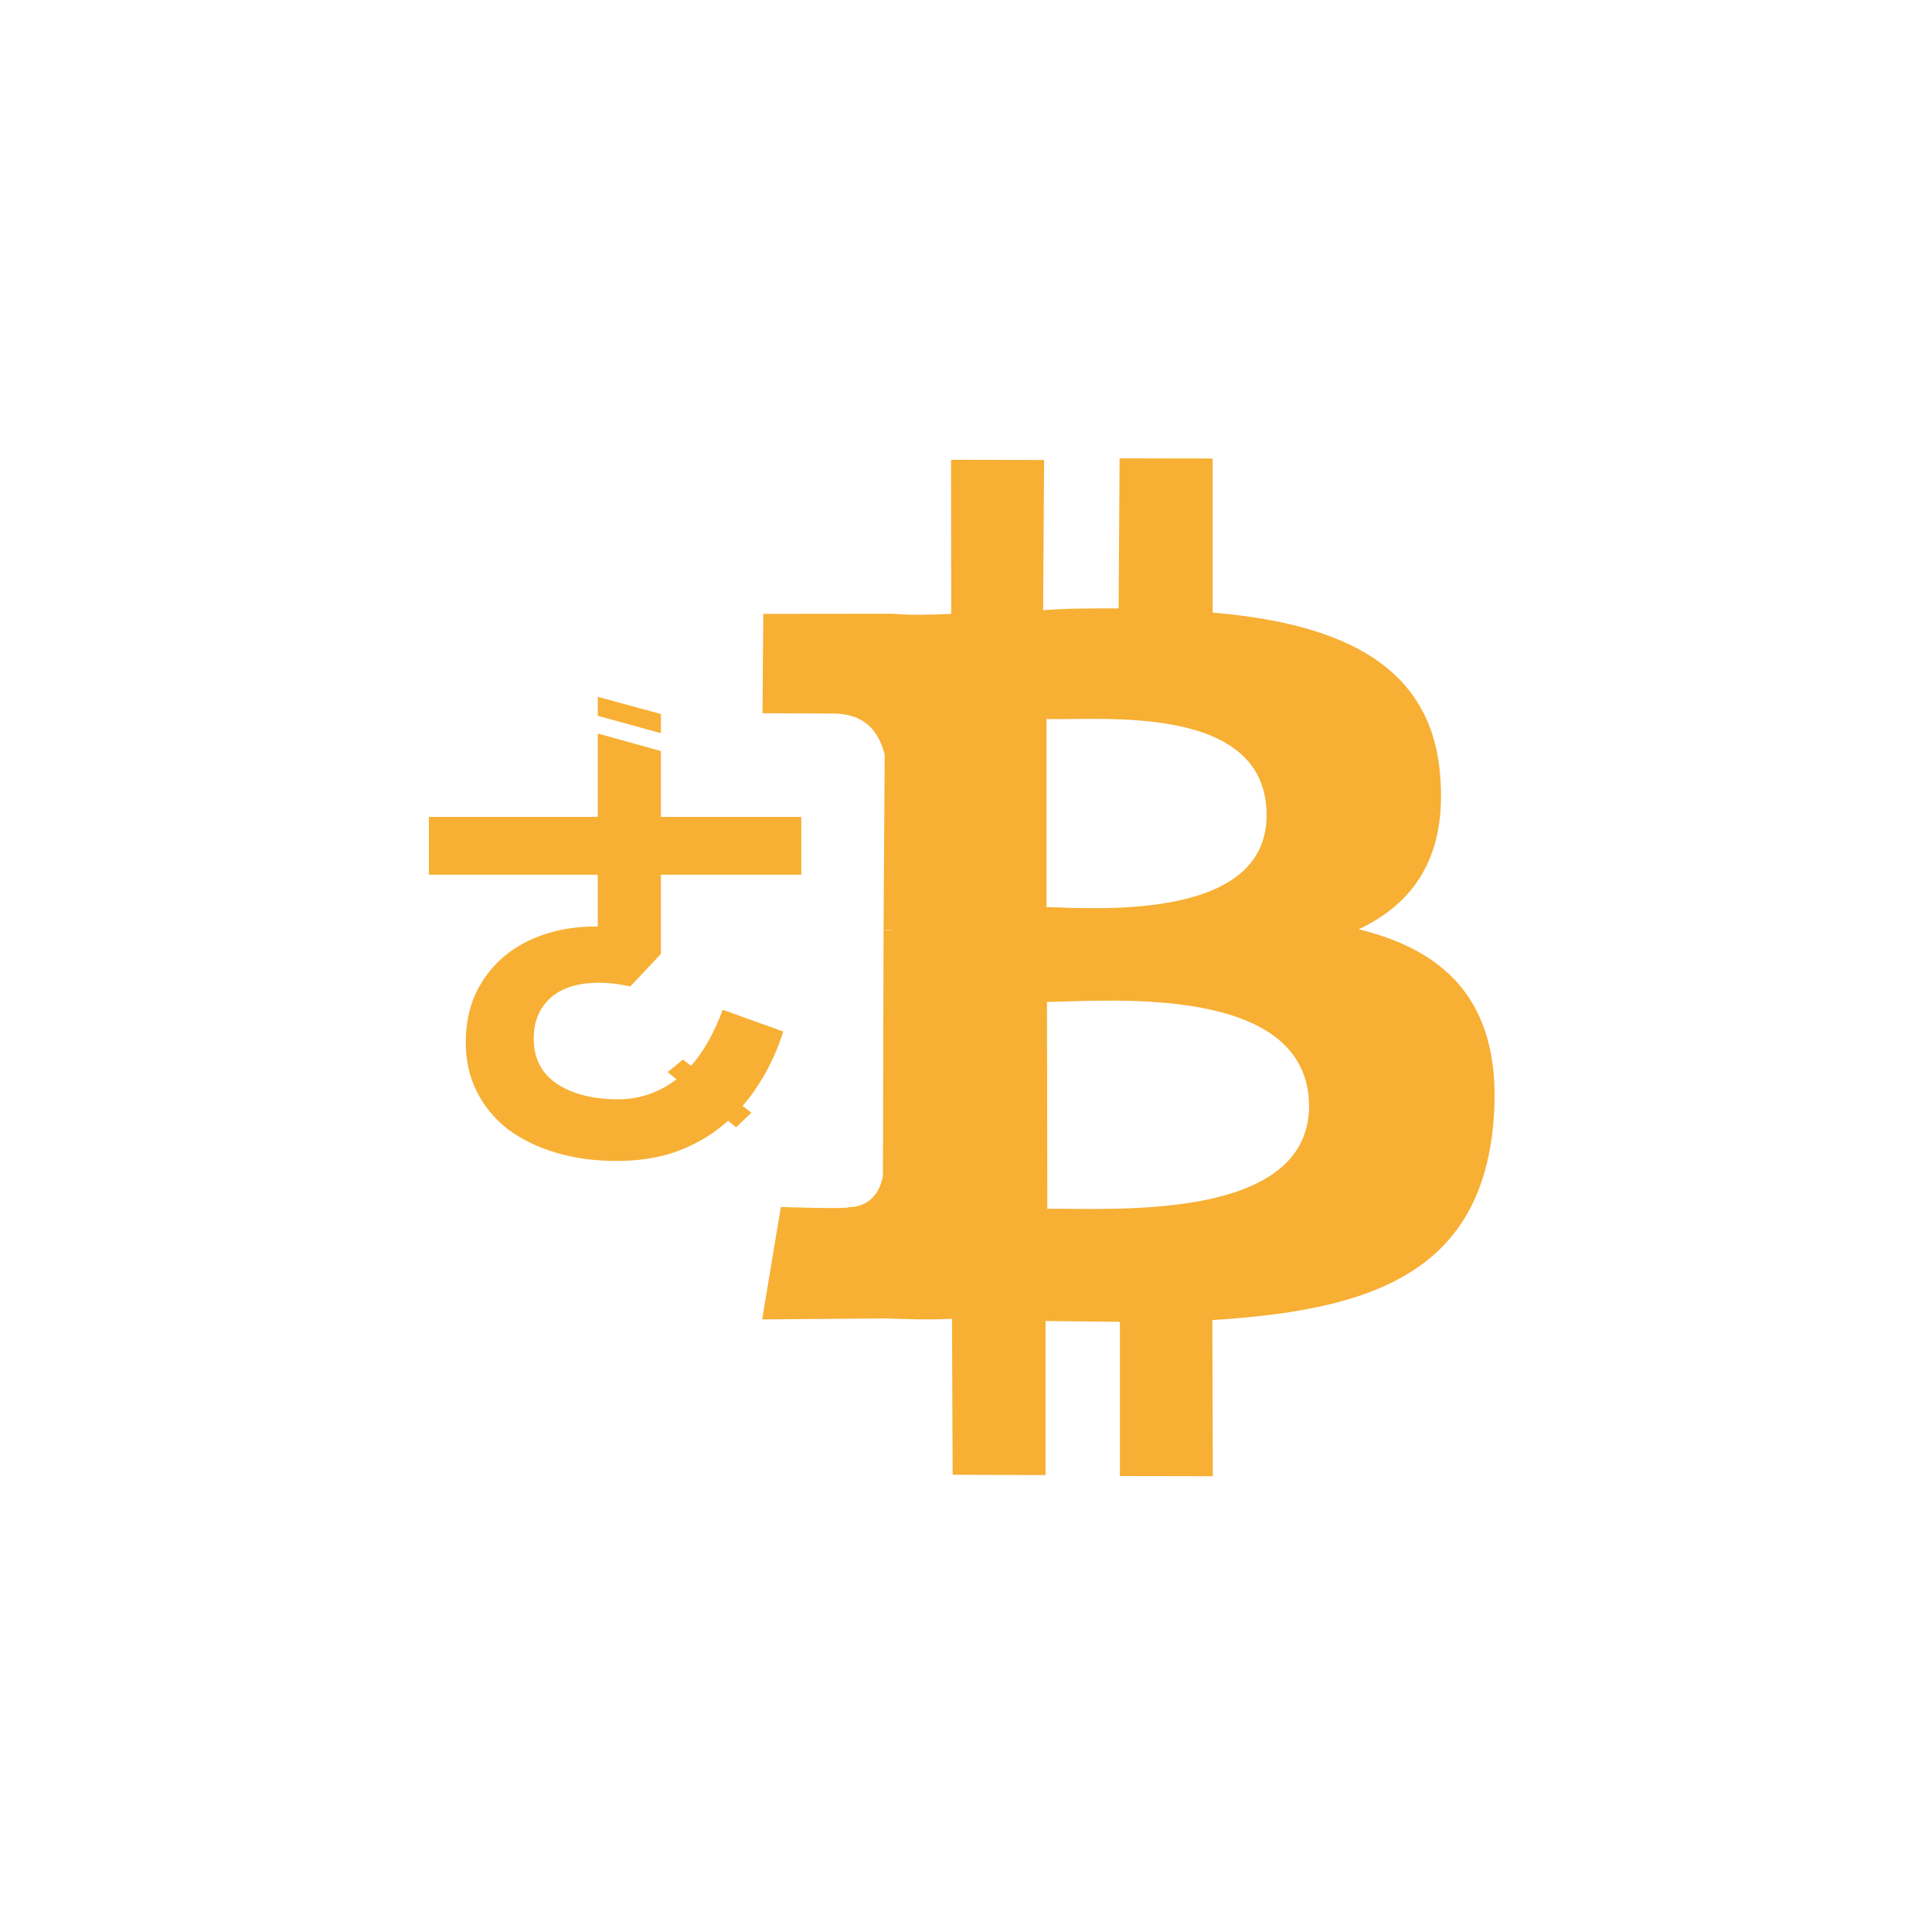 <svg version="1.2" xmlns="http://www.w3.org/2000/svg" viewBox="0 0 1200 1200" width="1200" height="1200">
	<title>img (1)-svg</title>
	<style>
		.s0 { fill: #f7af34 } 
	</style>
	<g id="btc">
		<path id="h" fill-rule="evenodd" class="s0" d="m410.5 592.5l-19 20.2c-9.1-2-17.2-2.7-24.6-2.1q-11 0.7-18.8 4.9-7.8 4.2-12.4 12-4.2 7.5-4.2 17.6 0 18.5 14.6 28.2 14.6 9.5 38 9.5 19.7 0 36.1-12.4l-5.5-4.5 9.5-7.8 5 3.9c7.8-8.7 14.3-20.4 19.7-34.8l37.6 13.5q-5.8 18.3-15.6 33.3-4.4 6.9-9.7 12.9l5.5 4.2-9.5 9.1-5-4.1q-1.9 1.7-3.7 3.2-12.7 10.4-29.3 16.3-16.2 5.5-36 5.5-20.8 0-38.1-5.2-17.2-5.2-29.8-14.6-12.4-9.8-19.2-23.4-6.8-13.7-6.8-30.2 0-16.6 5.8-29.9 6.2-13.3 16.9-22.8 11.1-9.7 26-14.6c10.2-3.4 21.2-5.1 33.3-4.9v-32.2h-104.9v-35.9h104.9v-51.8l39.2 10.9v40.9h87.2v35.9h-87.2zm-39.2-159.7l39.2 10.7v11.9l-39.2-10.8z"/>
		<path id="b" fill-rule="evenodd" class="s0" d="m843.9 577.2c55.8 13.6 90.3 47.2 83.6 121-8.6 92.6-76.3 115.7-174.5 121.7l0.3 97-57.7-0.1v-95.8l-46.2-0.5v95.7l-57.7-0.2-0.4-96.9c-14.2 0.8-27.5 0.2-42-0.2l-75.9 0.6 11.6-69.8c0 0 42.3 1.4 42 0.1 15.7-0.1 20.4-12.9 21.4-19.7l0.4-152.2 0.7-109c-3.1-12.4-10.4-26.3-33.9-25.7l-42-0.2 0.5-61.7 79.9-0.1c12.1 1 23.8 0.7 36.8 0.1l-0.1-95.7 57.8 0.1-0.6 93.3c15.5-1.2 31.2-1.1 46.9-1.1l0.6-93.2 57.8 0.1v95.7c75 6.4 134.6 29.7 141.1 98.9 5 51.3-15.2 81.2-50.4 97.8zm-288.6 0.4c-1.3 0.3-4-0.3-6.5 0.3 1.3-0.3 4 0.3 6.5-0.3zm95 44.7l0.2 128.5c39.3-0.5 162.3 8.4 162.6-63.8-0.4-76-123.6-65.2-162.8-64.7zm-0.3-175.7v116.8c33 1 137.1 8.1 136.7-57.4-0.2-69.5-103.6-58.4-136.7-59.4z"/>
	</g>
</svg>